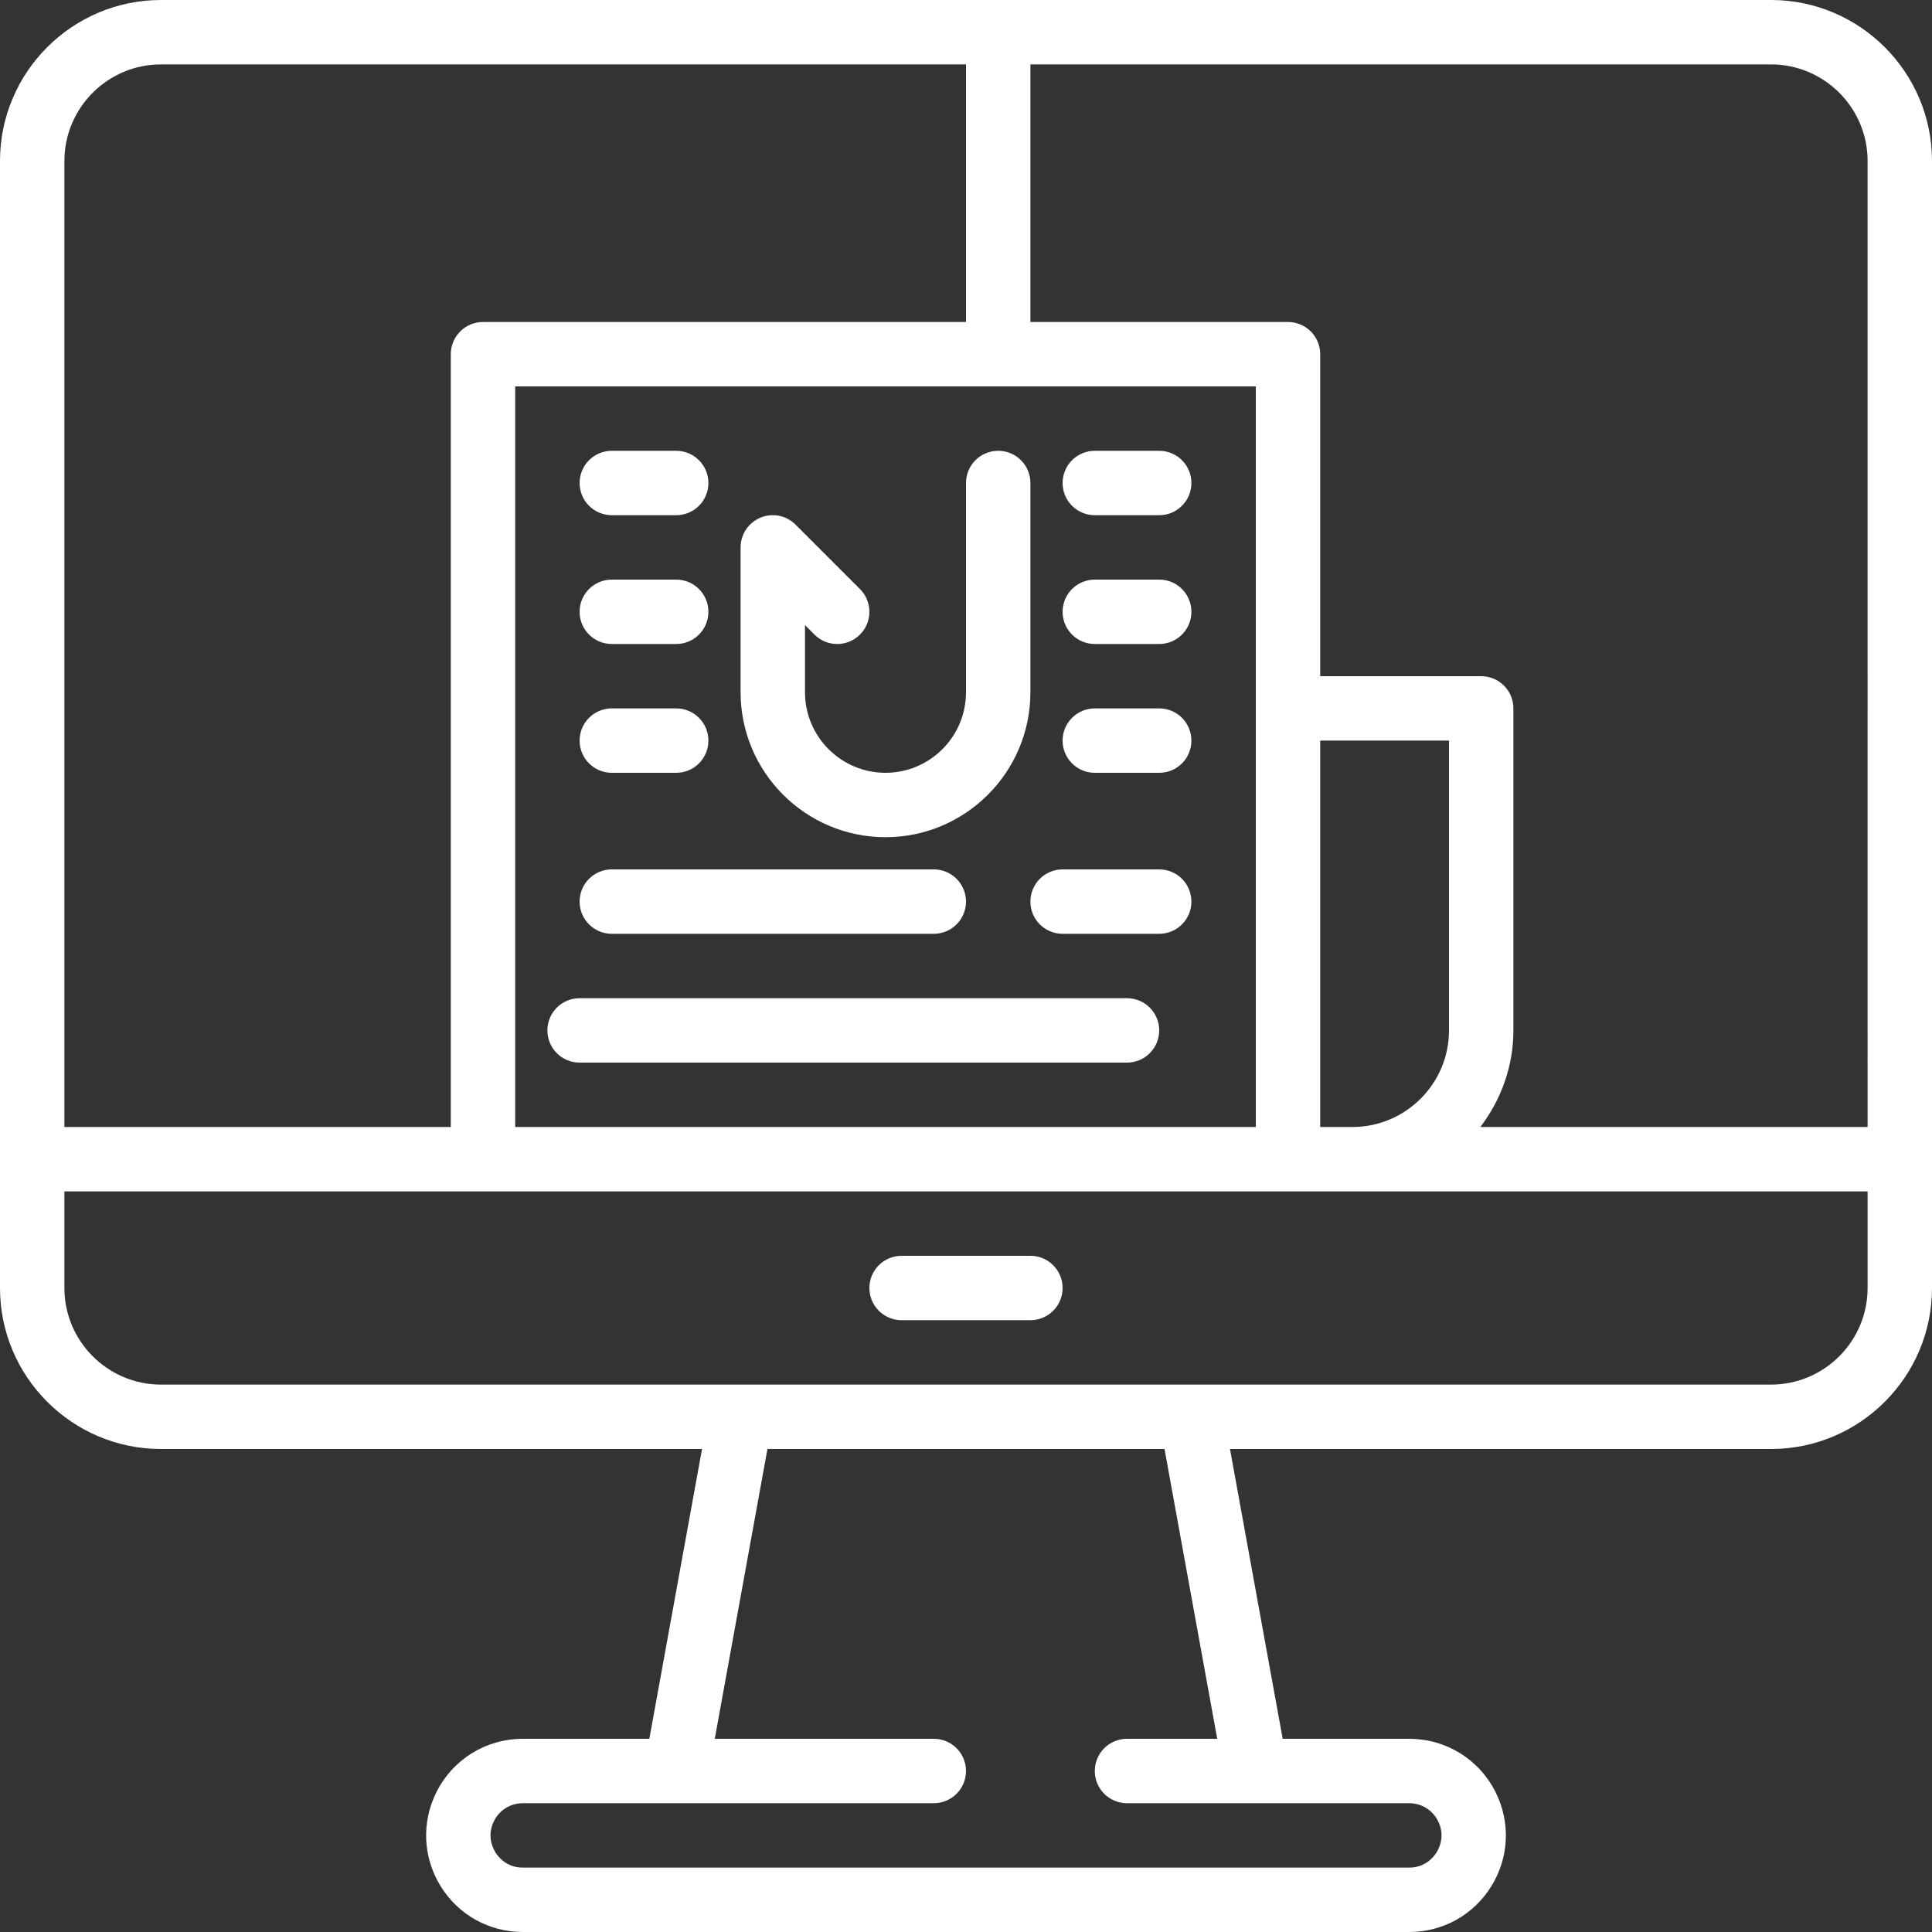 <?xml version="1.0" encoding="iso-8859-1"?>
<!-- Generator: Adobe Illustrator 19.0.0, SVG Export Plug-In . SVG Version: 6.00 Build 0)  -->
<svg fill="#fff" version="1.1" id="Capa_1" xmlns="http://www.w3.org/2000/svg" xmlns:xlink="http://www.w3.org/1999/xlink" x="0px" y="0px"
	 viewBox="0 0 480 480" style="enable-background:new 0 0 480 480;" xml:space="preserve">
<rect x="0" y="0" width="480" height="480" fill="#333333" stroke="none"/>
<g>
	<g>
		<path d="M440,0H40C17.944,0,0,17.944,0,40v248v32c0,22.056,17.944,40,40,40h134.416l-13.088,72h-31.432
			c-9.152,0-17.376,5.088-21.472,13.264c-3.744,7.496-3.352,16.224,1.048,23.352c4.4,7.128,12.04,11.384,20.416,11.384h220.216
			c8.384,0,16.016-4.256,20.424-11.384c4.4-7.128,4.8-15.856,1.048-23.352c-4.088-8.176-12.32-13.264-21.464-13.264H318.68
			l-13.096-72H440c22.056,0,40-17.944,40-40v-32V40C480,17.944,462.056,0,440,0z M16,40c0-13.232,10.768-24,24-24h200v64H120
			c-4.416,0-8,3.576-8,8v192H16V40z M312,96v80v104H128V96H312z M312,448h38.112c3.056,0,5.8,1.696,7.16,4.424
			c1.808,3.6,0.36,6.64-0.352,7.784c-0.712,1.136-2.776,3.792-6.808,3.792H129.888c-4.024,0-6.104-2.656-6.808-3.8
			c-0.704-1.144-2.152-4.176-0.344-7.784c1.36-2.72,4.104-4.416,7.152-4.416H168h64c4.416,0,8-3.576,8-8s-3.584-8-8-8h-54.416
			l13.088-72h98.648l13.096,72H280c-4.424,0-8,3.576-8,8s3.576,8,8,8H312z M464,320c0,13.232-10.768,24-24,24H296H184H40
			c-13.232,0-24-10.768-24-24v-24h104h200h16h128V320z M328,280v-96h32v72c0,13.232-10.768,24-24,24H328z M464,280h-96.208
			c5.08-6.704,8.208-14.96,8.208-24v-80c0-4.424-3.576-8-8-8h-40V88c0-4.424-3.576-8-8-8h-64V16h184c13.232,0,24,10.768,24,24V280z"
			/>
	</g>
</g>
<g>
	<g>
		<path d="M256,312h-32c-4.416,0-8,3.576-8,8s3.584,8,8,8h32c4.424,0,8-3.576,8-8S260.424,312,256,312z"/>
	</g>
</g>
<g>
	<g>
		<path d="M280,248H144c-4.416,0-8,3.576-8,8s3.584,8,8,8h136c4.424,0,8-3.576,8-8S284.424,248,280,248z"/>
	</g>
</g>
<g>
	<g>
		<path d="M248,112c-4.416,0-8,3.576-8,8v52c0,11.032-8.976,20-20,20s-20-8.968-20-20v-16.688l2.344,2.344
			c3.128,3.128,8.184,3.128,11.312,0c3.128-3.128,3.128-8.184,0-11.312l-16-16c-2.288-2.288-5.728-2.992-8.72-1.736
			C185.952,129.84,184,132.768,184,136v36c0,19.848,16.152,36,36,36s36-16.152,36-36v-52C256,115.576,252.424,112,248,112z"/>
	</g>
</g>
<g>
	<g>
		<path d="M288,112h-16c-4.424,0-8,3.576-8,8s3.576,8,8,8h16c4.424,0,8-3.576,8-8S292.424,112,288,112z"/>
	</g>
</g>
<g>
	<g>
		<path d="M288,144h-16c-4.424,0-8,3.576-8,8s3.576,8,8,8h16c4.424,0,8-3.576,8-8S292.424,144,288,144z"/>
	</g>
</g>
<g>
	<g>
		<path d="M288,176h-16c-4.424,0-8,3.576-8,8s3.576,8,8,8h16c4.424,0,8-3.576,8-8S292.424,176,288,176z"/>
	</g>
</g>
<g>
	<g>
		<path d="M288,216h-24c-4.424,0-8,3.576-8,8s3.576,8,8,8h24c4.424,0,8-3.576,8-8S292.424,216,288,216z"/>
	</g>
</g>
<g>
	<g>
		<path d="M168,112h-16c-4.416,0-8,3.576-8,8s3.584,8,8,8h16c4.416,0,8-3.576,8-8S172.416,112,168,112z"/>
	</g>
</g>
<g>
	<g>
		<path d="M232,216h-80c-4.416,0-8,3.576-8,8s3.584,8,8,8h80c4.416,0,8-3.576,8-8S236.416,216,232,216z"/>
	</g>
</g>
<g>
	<g>
		<path d="M168,176h-16c-4.416,0-8,3.576-8,8s3.584,8,8,8h16c4.416,0,8-3.576,8-8S172.416,176,168,176z"/>
	</g>
</g>
<g>
	<g>
		<path d="M168,144h-16c-4.416,0-8,3.576-8,8s3.584,8,8,8h16c4.416,0,8-3.576,8-8S172.416,144,168,144z"/>
	</g>
</g>
<g>
</g>
<g>
</g>
<g>
</g>
<g>
</g>
<g>
</g>
<g>
</g>
<g>
</g>
<g>
</g>
<g>
</g>
<g>
</g>
<g>
</g>
<g>
</g>
<g>
</g>
<g>
</g>
<g>
</g>
</svg>
